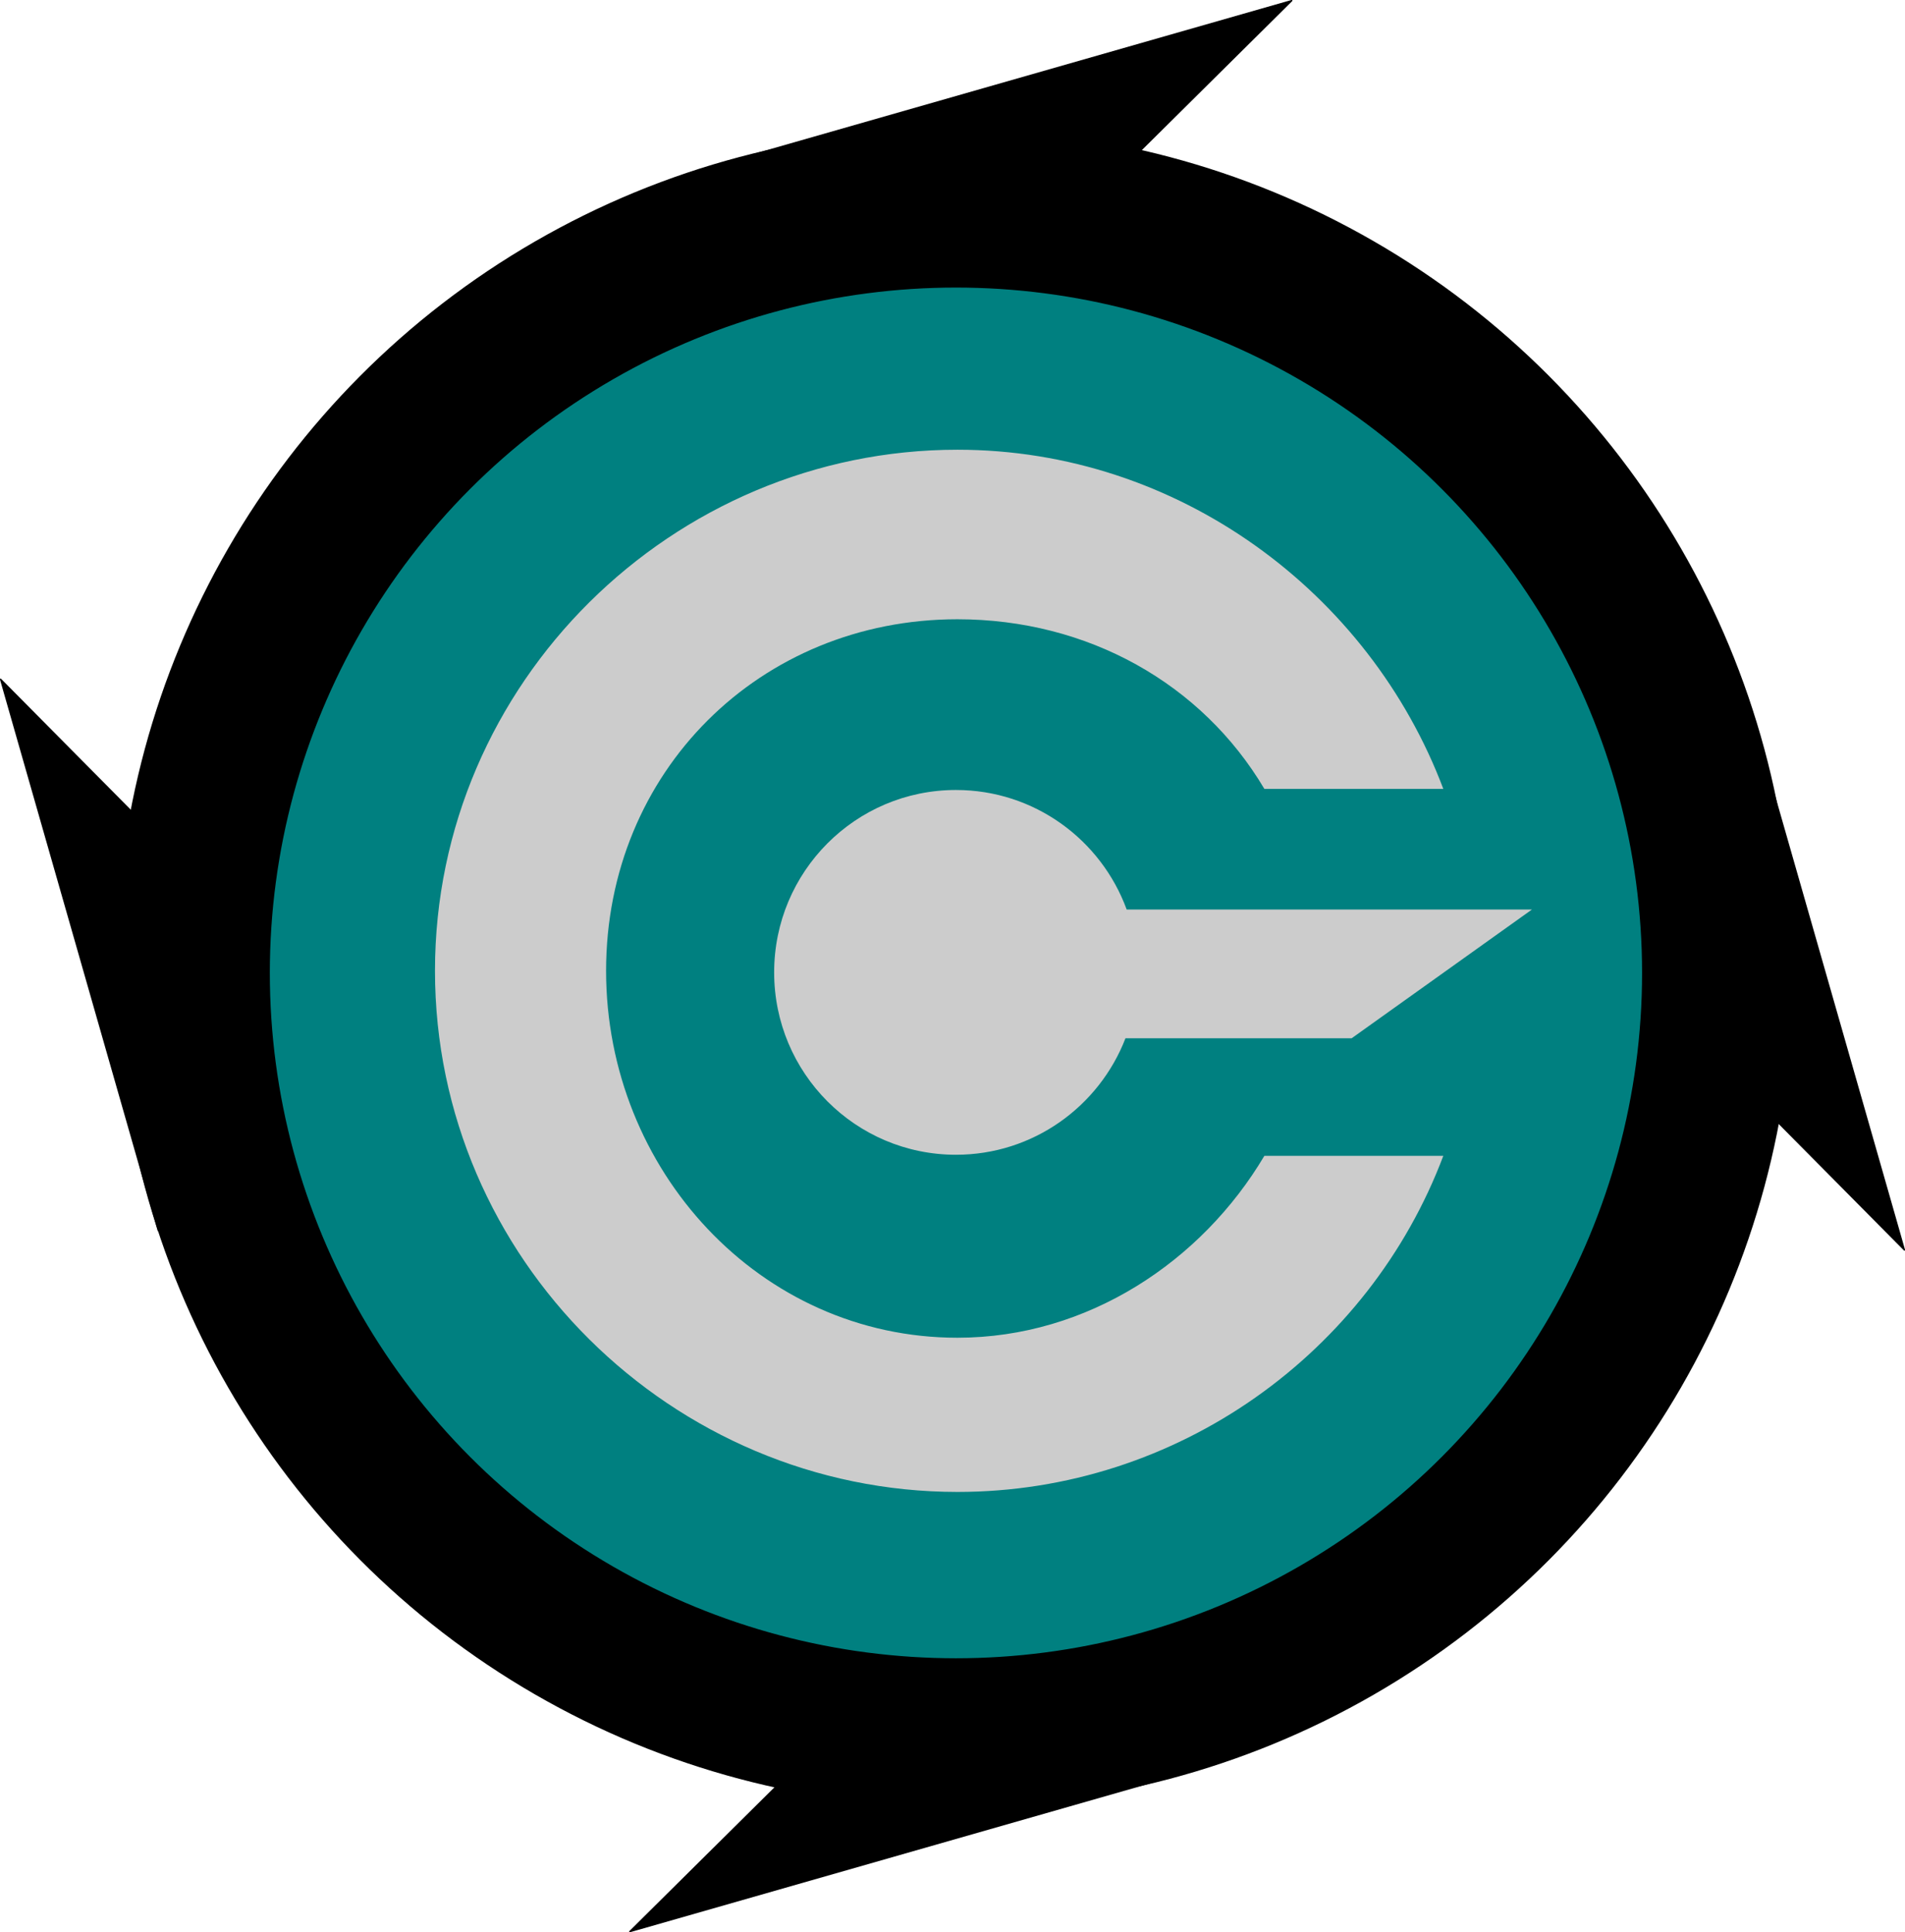 <?xml version="1.0" encoding="UTF-8" standalone="no"?>
<!-- Created with Inkscape (http://www.inkscape.org/) -->

<svg
   xmlns:dc="http://purl.org/dc/elements/1.1/"
   xmlns:cc="http://creativecommons.org/ns#"
   xmlns:rdf="http://www.w3.org/1999/02/22-rdf-syntax-ns#"
   xmlns:svg="http://www.w3.org/2000/svg"
   xmlns="http://www.w3.org/2000/svg"
   xmlns:sodipodi="http://sodipodi.sourceforge.net/DTD/sodipodi-0.dtd"
   xmlns:inkscape="http://www.inkscape.org/namespaces/inkscape"
   width="1390.69"
   height="1410.32"
   viewBox="0 0 367.953 373.147"
   version="1.1"
   id="svg1393"
   inkscape:version="0.92.5 (2060ec1f9f, 2020-04-08)"
   sodipodi:docname="logo.svg">
  <defs
     id="defs1387">
    <inkscape:path-effect
       only_selected="false"
       apply_with_weight="true"
       apply_no_weight="true"
       helper_size="0"
       steps="2"
       weight="33.333"
       is_visible="true"
       id="path-effect880"
       effect="bspline" />
    <inkscape:path-effect
       effect="bspline"
       id="path-effect876"
       is_visible="true"
       weight="33.333"
       steps="2"
       helper_size="0"
       apply_no_weight="true"
       apply_with_weight="true"
       only_selected="false" />
    <inkscape:path-effect
       only_selected="false"
       apply_with_weight="true"
       apply_no_weight="true"
       helper_size="0"
       steps="2"
       weight="33.333"
       is_visible="true"
       id="path-effect872"
       effect="bspline" />
    <inkscape:path-effect
       effect="bspline"
       id="path-effect868"
       is_visible="true"
       weight="33.333"
       steps="2"
       helper_size="0"
       apply_no_weight="true"
       apply_with_weight="true"
       only_selected="false" />
    <inkscape:path-effect
       effect="bspline"
       id="path-effect858"
       is_visible="true"
       weight="33.333"
       steps="2"
       helper_size="0"
       apply_no_weight="true"
       apply_with_weight="true"
       only_selected="false" />
    <inkscape:path-effect
       effect="bspline"
       id="path-effect854"
       is_visible="true"
       weight="33.333"
       steps="2"
       helper_size="0"
       apply_no_weight="true"
       apply_with_weight="true"
       only_selected="false" />
    <inkscape:path-effect
       effect="bspline"
       id="path-effect850"
       is_visible="true"
       weight="33.333"
       steps="2"
       helper_size="0"
       apply_no_weight="true"
       apply_with_weight="true"
       only_selected="false" />
    <inkscape:path-effect
       effect="bspline"
       id="path-effect846"
       is_visible="true"
       weight="33.333"
       steps="2"
       helper_size="0"
       apply_no_weight="true"
       apply_with_weight="true"
       only_selected="false" />
    <inkscape:path-effect
       effect="bspline"
       id="path-effect864"
       is_visible="true"
       weight="33.333"
       steps="2"
       helper_size="0"
       apply_no_weight="true"
       apply_with_weight="true"
       only_selected="false" />
    <marker
       inkscape:isstock="true"
       style="overflow:visible"
       id="marker1687"
       refX="0"
       refY="0"
       orient="auto"
       inkscape:stockid="Arrow1Lend">
      <path
         transform="matrix(-0.8,0,0,-0.8,-10,0)"
         style="fill:#000000;fill-opacity:1;fill-rule:evenodd;stroke:#000000;stroke-width:1pt;stroke-opacity:1"
         d="M 0,0 5,-5 -12.5,0 5,5 Z"
         id="path1685"
         inkscape:connector-curvature="0" />
    </marker>
    <inkscape:path-effect
       only_selected="false"
       apply_with_weight="true"
       apply_no_weight="true"
       helper_size="0"
       steps="2"
       weight="33.333"
       is_visible="true"
       id="path-effect1683"
       effect="bspline" />
    <inkscape:path-effect
       effect="bspline"
       id="path-effect1675"
       is_visible="true"
       weight="33.333"
       steps="2"
       helper_size="0"
       apply_no_weight="true"
       apply_with_weight="true"
       only_selected="false" />
    <inkscape:path-effect
       only_selected="false"
       apply_with_weight="true"
       apply_no_weight="true"
       helper_size="0"
       steps="2"
       weight="33.333"
       is_visible="true"
       id="path-effect1667"
       effect="bspline" />
    <inkscape:path-effect
       effect="bspline"
       id="path-effect1399"
       is_visible="true"
       weight="33.333"
       steps="2"
       helper_size="0"
       apply_no_weight="true"
       apply_with_weight="true"
       only_selected="false" />
    <style
       id="style1853">
      .cls-1 {
        fill: red;
        fill-rule: evenodd;
      }
    </style>
  </defs>
  <sodipodi:namedview
     id="base"
     pagecolor="#ffffff"
     bordercolor="#666666"
     borderopacity="1.0"
     inkscape:pageopacity="0.0"
     inkscape:pageshadow="2"
     inkscape:zoom="0.59"
     inkscape:cx="682.83152"
     inkscape:cy="629.6467"
     inkscape:document-units="mm"
     inkscape:current-layer="layer2"
     showgrid="false"
     units="px"
     showguides="false" />
  <g
     inkscape:label="Shield"
     inkscape:groupmode="layer"
     id="layer1"
     transform="translate(14.388,60.658)"
     style="display:inline" />
  <g
     inkscape:groupmode="layer"
     id="layer2"
     inkscape:label="Surface"
     style="display:inline"
     transform="translate(6.049,8.145)">
    <g
       id="g1020">
      <circle
         r="161.889"
         cy="178.783"
         cx="178.329"
         id="path1011"
         style="fill:#000000;fill-rule:evenodd;stroke:#000000;stroke-width:0.265px;stroke-linecap:butt;stroke-linejoin:miter;stroke-opacity:1" />
      <ellipse
         ry="132.487"
         rx="132.657"
         cy="179.744"
         cx="178.593"
         id="path1864"
         style="display:inline;fill:#008080;fill-rule:evenodd;stroke:#000000;stroke-width:0.265px;stroke-linecap:butt;stroke-linejoin:miter;stroke-opacity:1" />
      <path
         transform="translate(8.339,123.422)"
         inkscape:original-d="m 235.09705,-131.43919 c 0,0 -106.52596,30.47557 -106.52596,30.47557 0,0 75.63482,0.13853 75.63482,0.13853 0,0 30.89114,-30.6141 30.89114,-30.6141 z"
         inkscape:path-effect="#path-effect868"
         inkscape:connector-curvature="0"
         id="path866"
         d="m 235.097,-131.439 c 0,0 -106.526,30.476 -106.526,30.476 0,0 75.635,0.139 75.635,0.139 0,0 30.891,-30.614 30.891,-30.614 z"
         style="display:inline;fill:#000000;fill-rule:evenodd;stroke:#000000;stroke-width:0.265px;stroke-linecap:butt;stroke-linejoin:miter;stroke-opacity:1" />
      <path
         style="display:inline;fill:#000000;fill-rule:evenodd;stroke:#000000;stroke-width:0.265px;stroke-linecap:butt;stroke-linejoin:miter;stroke-opacity:1"
         d="m 235.097,-131.439 c 0,0 -106.526,30.476 -106.526,30.476 0,0 75.635,0.139 75.635,0.139 0,0 30.891,-30.614 30.891,-30.614 z"
         id="path870"
         inkscape:connector-curvature="0"
         inkscape:path-effect="#path-effect872"
         inkscape:original-d="m 235.09705,-131.43919 c 0,0 -106.52596,30.47557 -106.52596,30.47557 0,0 75.63482,0.13853 75.63482,0.13853 0,0 30.89114,-30.6141 30.89114,-30.6141 z"
         transform="rotate(-90,241.834,116.316)" />
      <path
         transform="rotate(90,116.104,114.234)"
         inkscape:original-d="m 235.09705,-131.43919 c 0,0 -106.52596,30.47557 -106.52596,30.47557 0,0 75.63482,0.13853 75.63482,0.13853 0,0 30.89114,-30.6141 30.89114,-30.6141 z"
         inkscape:path-effect="#path-effect876"
         inkscape:connector-curvature="0"
         id="path874"
         d="m 235.097,-131.439 c 0,0 -106.526,30.476 -106.526,30.476 0,0 75.635,0.139 75.635,0.139 0,0 30.891,-30.614 30.891,-30.614 z"
         style="display:inline;fill:#000000;fill-rule:evenodd;stroke:#000000;stroke-width:0.265px;stroke-linecap:butt;stroke-linejoin:miter;stroke-opacity:1" />
      <path
         style="display:inline;fill:#000000;fill-rule:evenodd;stroke:#000000;stroke-width:0.265px;stroke-linecap:butt;stroke-linejoin:miter;stroke-opacity:1"
         d="m 235.097,-131.439 c 0,0 -106.526,30.476 -106.526,30.476 0,0 75.635,0.139 75.635,0.139 0,0 30.891,-30.614 30.891,-30.614 z"
         id="path878"
         inkscape:connector-curvature="0"
         inkscape:path-effect="#path-effect880"
         inkscape:original-d="m 235.09705,-131.43919 c 0,0 -106.52596,30.47557 -106.52596,30.47557 0,0 75.63482,0.13853 75.63482,0.13853 0,0 30.89114,-30.6141 30.89114,-30.6141 z"
         transform="rotate(180,175.354,116.718)" />
      <path
         style="display:inline;fill:#cccccc;fill-rule:evenodd;stroke:none;stroke-width:1;stroke-miterlimit:4;stroke-dasharray:none"
         inkscape:connector-curvature="0"
         id="Crypto_Logo"
         data-name="Crypto Logo"
         class="cls-1"
         d="m 238.164,144.204 c -12.06,-20.33 -34.094,-32.758 -59.283,-32.758 -38.132,0 -67.865,29.417 -67.865,67.895 0,38.478 29.733,70.855 67.865,70.855 25.189,0 47.223,-14.796 59.283,-35.126 h 34.563 c -14.284,37.94 -51.236,64.907 -93.846,64.907 -55.08,0 -100.913,-45.056 -100.913,-100.636 0,-55.58 45.832,-100.636 100.913,-100.636 42.61,0 79.562,27.559 93.846,65.499 h -34.563 z m 51.682,23.298 -34.821,24.863 h -43.687 c -5.088,13.16 -17.825,22.495 -32.743,22.495 -19.394,0 -35.116,-15.77 -35.116,-35.222 0,-19.453 15.722,-35.222 35.116,-35.222 15.143,0 28.045,9.613 32.976,23.087 z" />
    </g>
  </g>
  <g
     inkscape:groupmode="layer"
     id="layer3"
     inkscape:label="CompanyName"
     transform="translate(6.049,8.145)" />
  <g
     inkscape:groupmode="layer"
     id="layer4"
     inkscape:label="CrossedKeys"
     style="display:inline"
     transform="translate(6.049,8.145)" />
</svg>
